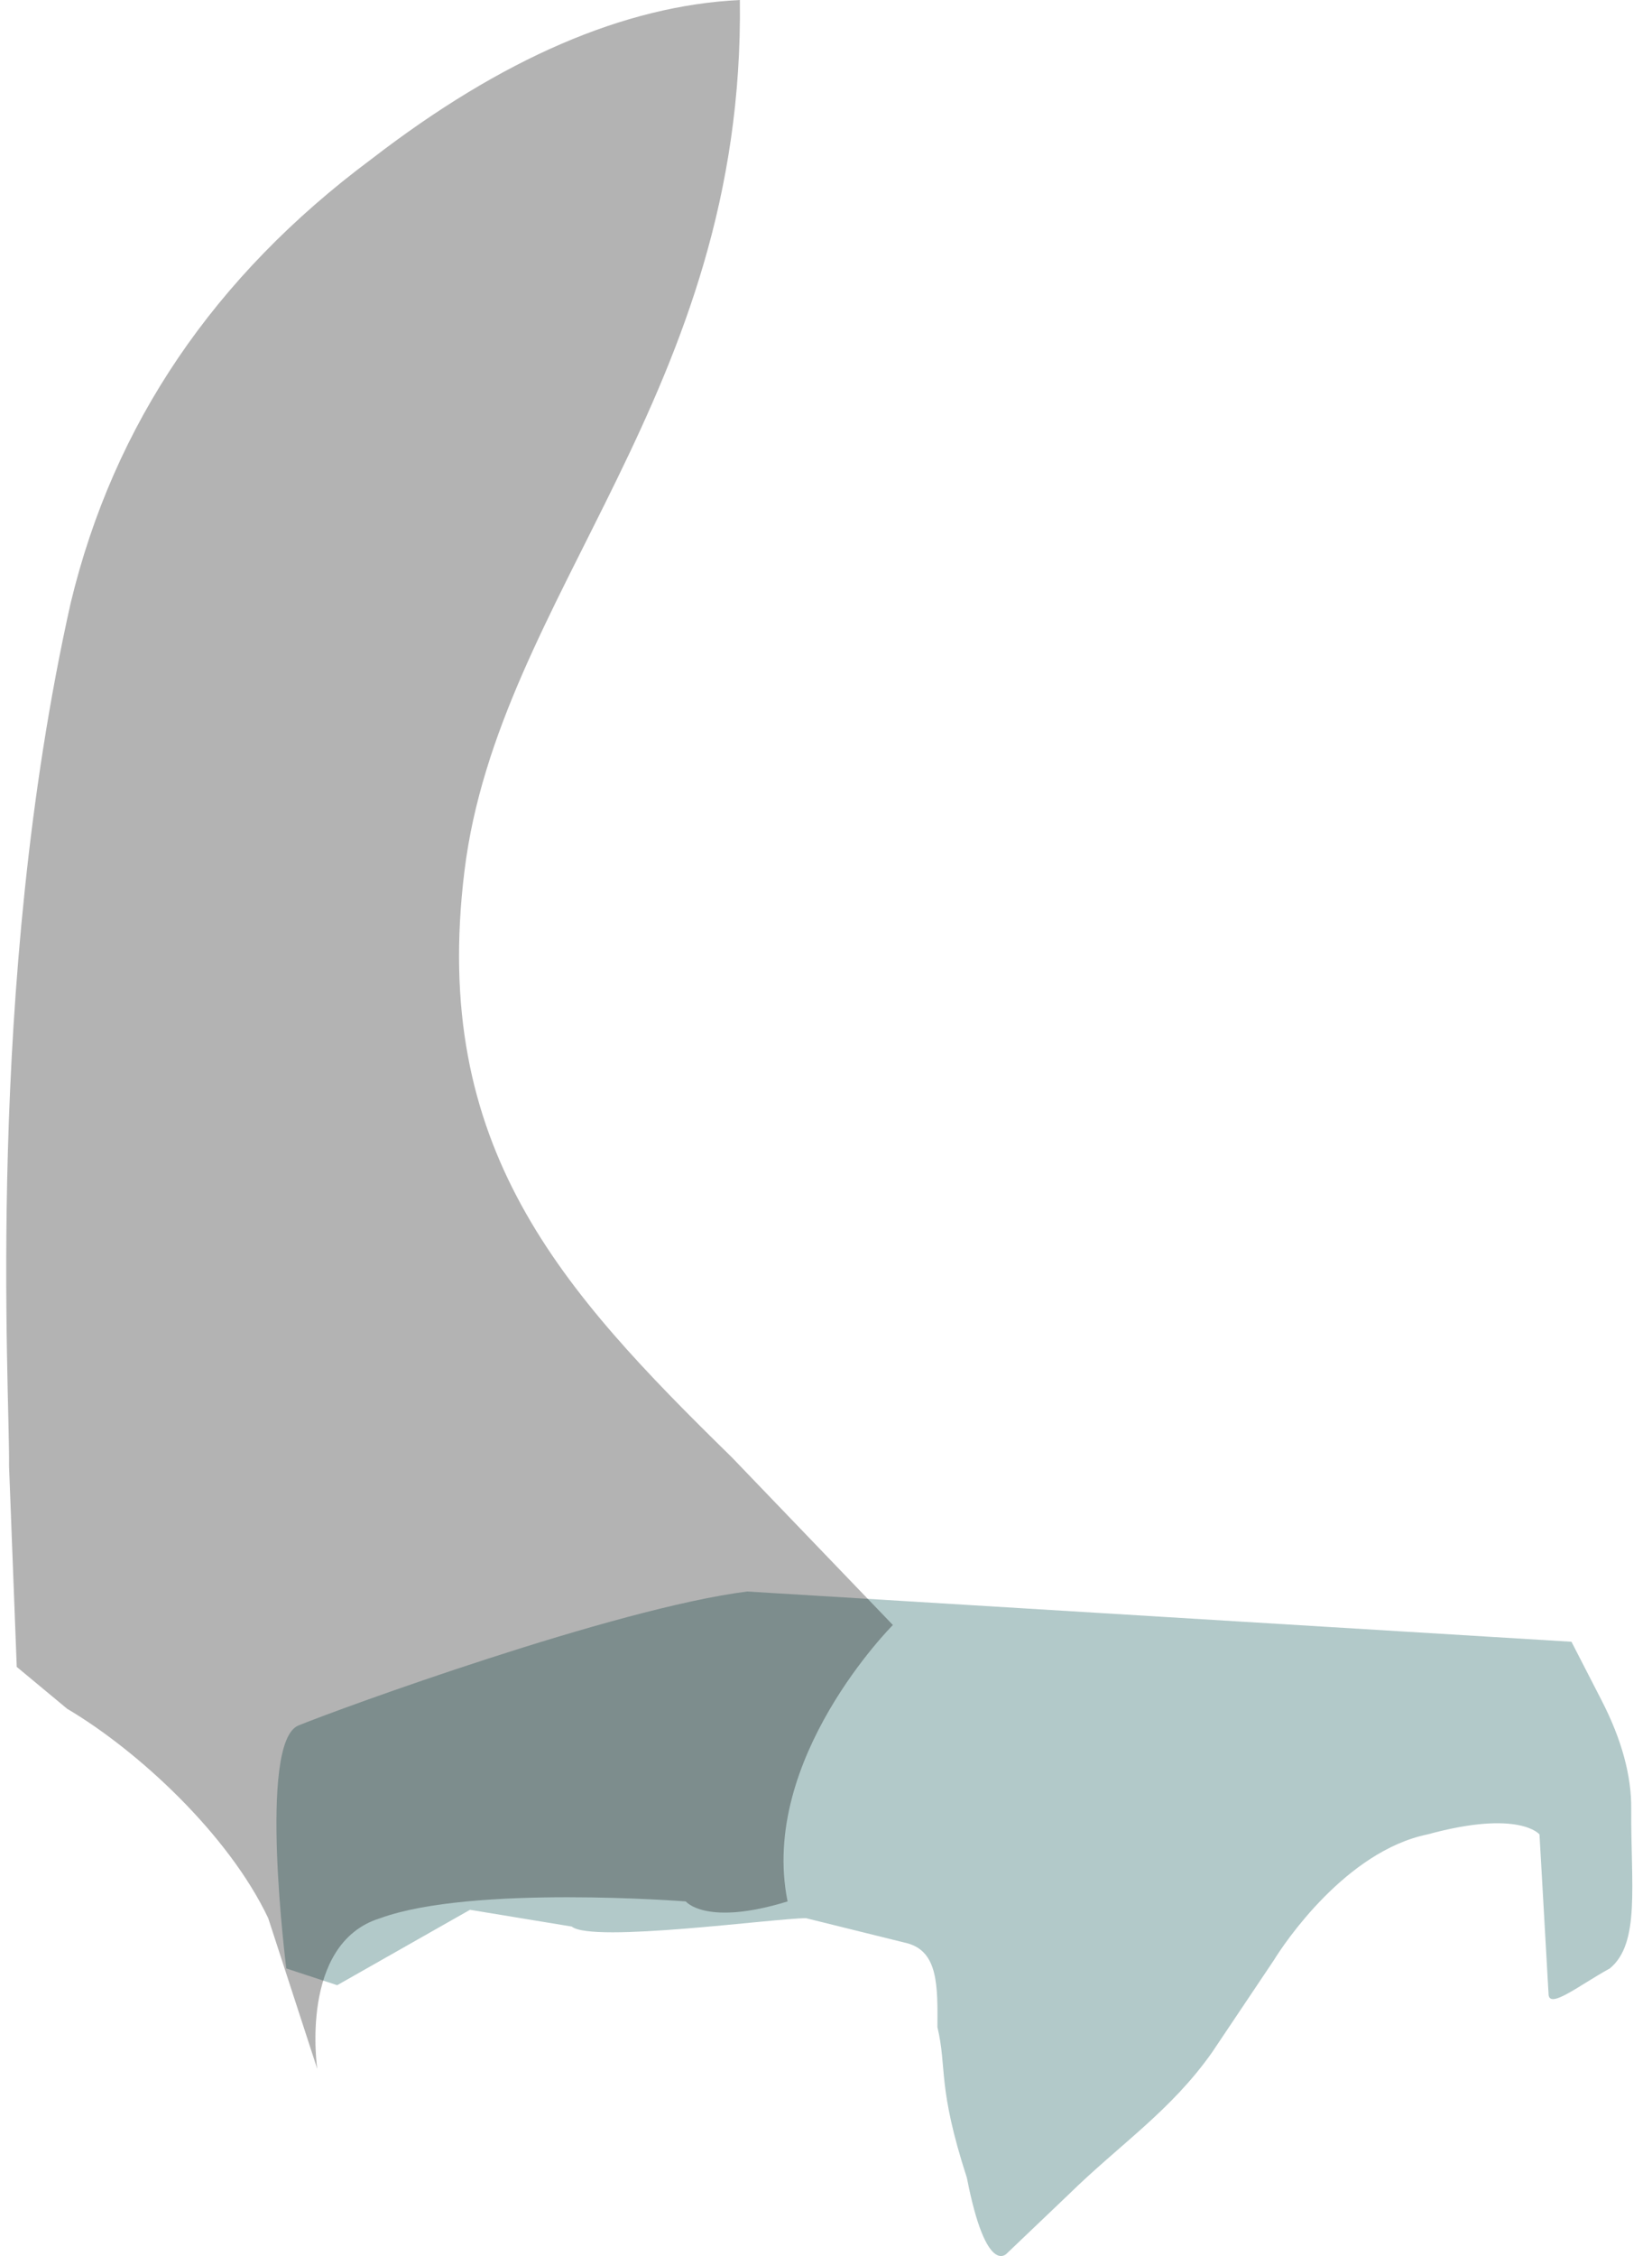 <?xml version="1.0" encoding="UTF-8" standalone="no"?>
<!-- Generator: flash2svg, http://dissentgraphics.com/tools/flash2svg -->

<svg
   xmlns:dc="http://purl.org/dc/elements/1.1/"
   xmlns:cc="http://creativecommons.org/ns#"
   xmlns:rdf="http://www.w3.org/1999/02/22-rdf-syntax-ns#"
   xmlns:svg="http://www.w3.org/2000/svg"
   xmlns="http://www.w3.org/2000/svg"
   xmlns:xlink="http://www.w3.org/1999/xlink"
   xmlns:sodipodi="http://sodipodi.sourceforge.net/DTD/sodipodi-0.dtd"
   xmlns:inkscape="http://www.inkscape.org/namespaces/inkscape"
   id="AvatarAssets"
   image-rendering="auto"
   version="1.1"
   x="0px"
   y="0px"
   width="9.867"
   height="13.467"
   viewBox="0 0 9.867 13.467"
   inkscape:version="0.48.4 r9939"
   sodipodi:docname="AvatarAssets_pantsLegUpperOffsideB011.svg">
  <sodipodi:namedview
     pagecolor="#ffffff"
     bordercolor="#666666"
     borderopacity="1"
     objecttolerance="10"
     gridtolerance="10"
     guidetolerance="10"
     inkscape:pageopacity="0"
     inkscape:pageshadow="2"
     inkscape:window-width="640"
     inkscape:window-height="480"
     id="namedview4011"
     showgrid="false"
     fit-margin-top="0"
     fit-margin-left="0"
     fit-margin-right="0"
     fit-margin-bottom="0"
     inkscape:zoom="1.9032258"
     inkscape:cx="36.943501"
     inkscape:cy="-49.632333"
     inkscape:window-x="0"
     inkscape:window-y="0"
     inkscape:window-maximized="0"
     inkscape:current-layer="AvatarAssets" />
  <defs
     id="defs3989">
    <pattern
       id="bitmap"
       patternContentUnits="userSpaceOnUse"
       patternUnits="userSpaceOnUse"
       width="200"
       height="200"
       viewBox="0 0 200 200"
       patternTransform="matrix(1 0 0 1 -77.749 -0.699)">
      <symbol
         id="Denim_Texture_symbol"
         viewBox="0 0 200 200">
        <image
           sodipodi:absref="C:\Users\Training\Documents\GitHub\Glitchen-Avatar-Engine\glitch-avatars-svg\base_avatar\AvatarAssets.fla\clothing\side\Denim_Texture"
           xlink:href="Denim_Texture"
           height="200"
           width="200"
           id="Denim_Texture" />
      </symbol>
      <use
         id="Denim_Texture_use"
         width="200"
         height="200"
         y="0"
         x="0"
         xlink:href="#Denim_Texture_symbol"
         externalResourcesRequired="true" />
    </pattern>
    <pattern
       id="bitmap1"
       patternContentUnits="userSpaceOnUse"
       patternUnits="userSpaceOnUse"
       width="200"
       height="200"
       viewBox="0 0 200 200"
       patternTransform="matrix(1.216 0 -0.007 1 -120.749 -94.599)">
      <symbol
         id="symbol3996"
         viewBox="0 0 200 200">
        <image
           sodipodi:absref="C:\Users\Training\Documents\GitHub\Glitchen-Avatar-Engine\glitch-avatars-svg\base_avatar\AvatarAssets.fla\clothing\side\Denim_Texture"
           xlink:href="Denim_Texture"
           height="200"
           width="200"
           id="image3998" />
      </symbol>
      <use
         id="use4000"
         width="200"
         height="200"
         y="0"
         x="0"
         xlink:href="#Denim_Texture_symbol"
         externalResourcesRequired="true" />
    </pattern>
  </defs>
  <g
     id="pantsLegUpperOffsideB12"
     overflow="visible"
     style="overflow:visible"
     transform="translate(4.944,1.099)">
    <g
       id="pantsLegUpperOffsideB011_0">
      <g
         id="element">
        <g
           id="drawingObject">
          <path
             id="path"
             d="m -3.162,9.201 c -0.244,0.1 -0.072,1.45 -0.072,1.45 l 0.304,0.1 0.793,-0.45 0.608,0.1 c 0.121,0.1 1.216,-0.05 1.399,-0.05 l 0.606,0.15 c 0.182,0.05 0.181,0.25 0.179,0.5 0.059,0.25 -0.002,0.35 0.176,0.9 0.117,0.6 0.24,0.45 0.24,0.45 l 0.367,-0.35 c 0.306,-0.3 0.612,-0.5 0.858,-0.85 l 0.369,-0.55 c 0.061,-0.1 0.43,-0.65 0.917,-0.75 0.549,-0.15 0.669,0 0.669,0 l 0.054,0.95 c -10e-4,0.1 0.183,-0.05 0.366,-0.15 0.183,-0.15 0.125,-0.5 0.128,-0.95 q 0.003,-0.3 -0.177,-0.65 l -0.18,-0.35 -4.923,-0.3 c -0.791,0.1 -2.437,0.7 -2.681,0.8 z"
             inkscape:connector-curvature="0"
             style="fill:#b2c9c9" />
        </g>
        <g
           id="drawingObject1">
          <path
             id="path1"
             d="m 3.634,2.001 c -0.659,-1.3 -2.288,-3.1 -4.233,-3.1 -1.156,0.05 -3.415,1.25 -3.979,3.6 -0.504,2.3 -0.339,4.7 -0.342,5.15 l 0.051,1.2 0.303,0.25 c 0.423,0.25 0.967,0.75 1.206,1.25 l 0.298,0.9 c 0,0 -0.116,-0.75 0.371,-0.9 0.549,-0.2 1.825,-0.1 1.825,-0.1 l 0.121,0.05 -0.121,-0.05 c 0,0 0.121,0.15 0.608,0 0.548,-0.15 1.217,-0.15 1.215,0.15 -0.003,0.35 0.233,1.35 0.233,1.35 l 0.984,-1.4 c 0.307,-0.45 0.611,-0.5 0.916,-0.55 0.304,-0.05 1.341,-0.55 1.341,-0.55 l 0.298,0.9 c 0,0 0.307,-0.5 0.133,-1.6 l 0.061,-0.05 c 0,0 -0.569,-5.2 -1.289,-6.5 z"
             inkscape:connector-curvature="0"
             style="fill:url(#bitmap1)" />
        </g>
        <g
           id="drawingObject2">
          <path
             id="path2"
             d="m -0.525,-1.099 q -1.035,0.05 -2.201,0.95 -1.411,1.05 -1.796,2.65 c -0.515,2.3 -0.362,4.7 -0.368,5.15 l 0.046,1.2 0.301,0.25 c 0.423,0.25 0.964,0.75 1.201,1.25 l 0.293,0.9 c 0,0 -0.112,-0.75 0.376,-0.9 0.55,-0.2 1.825,-0.1 1.825,-0.1 l 0.121,0.05 -0.121,-0.05 c 0,0 0.12,0.15 0.608,0 -0.172,-0.85 0.629,-1.65 0.629,-1.65 l -0.371,0.5 0.371,-0.5 -0.961,-1 c -1.021,-1 -1.801,-1.85 -1.598,-3.5 0.202,-1.65 1.676,-2.85 1.645,-5.2 z"
             inkscape:connector-curvature="0"
             style="fill:#000000;fill-opacity:0.298" />
        </g>
      </g>
    </g>
  </g>
</svg>
